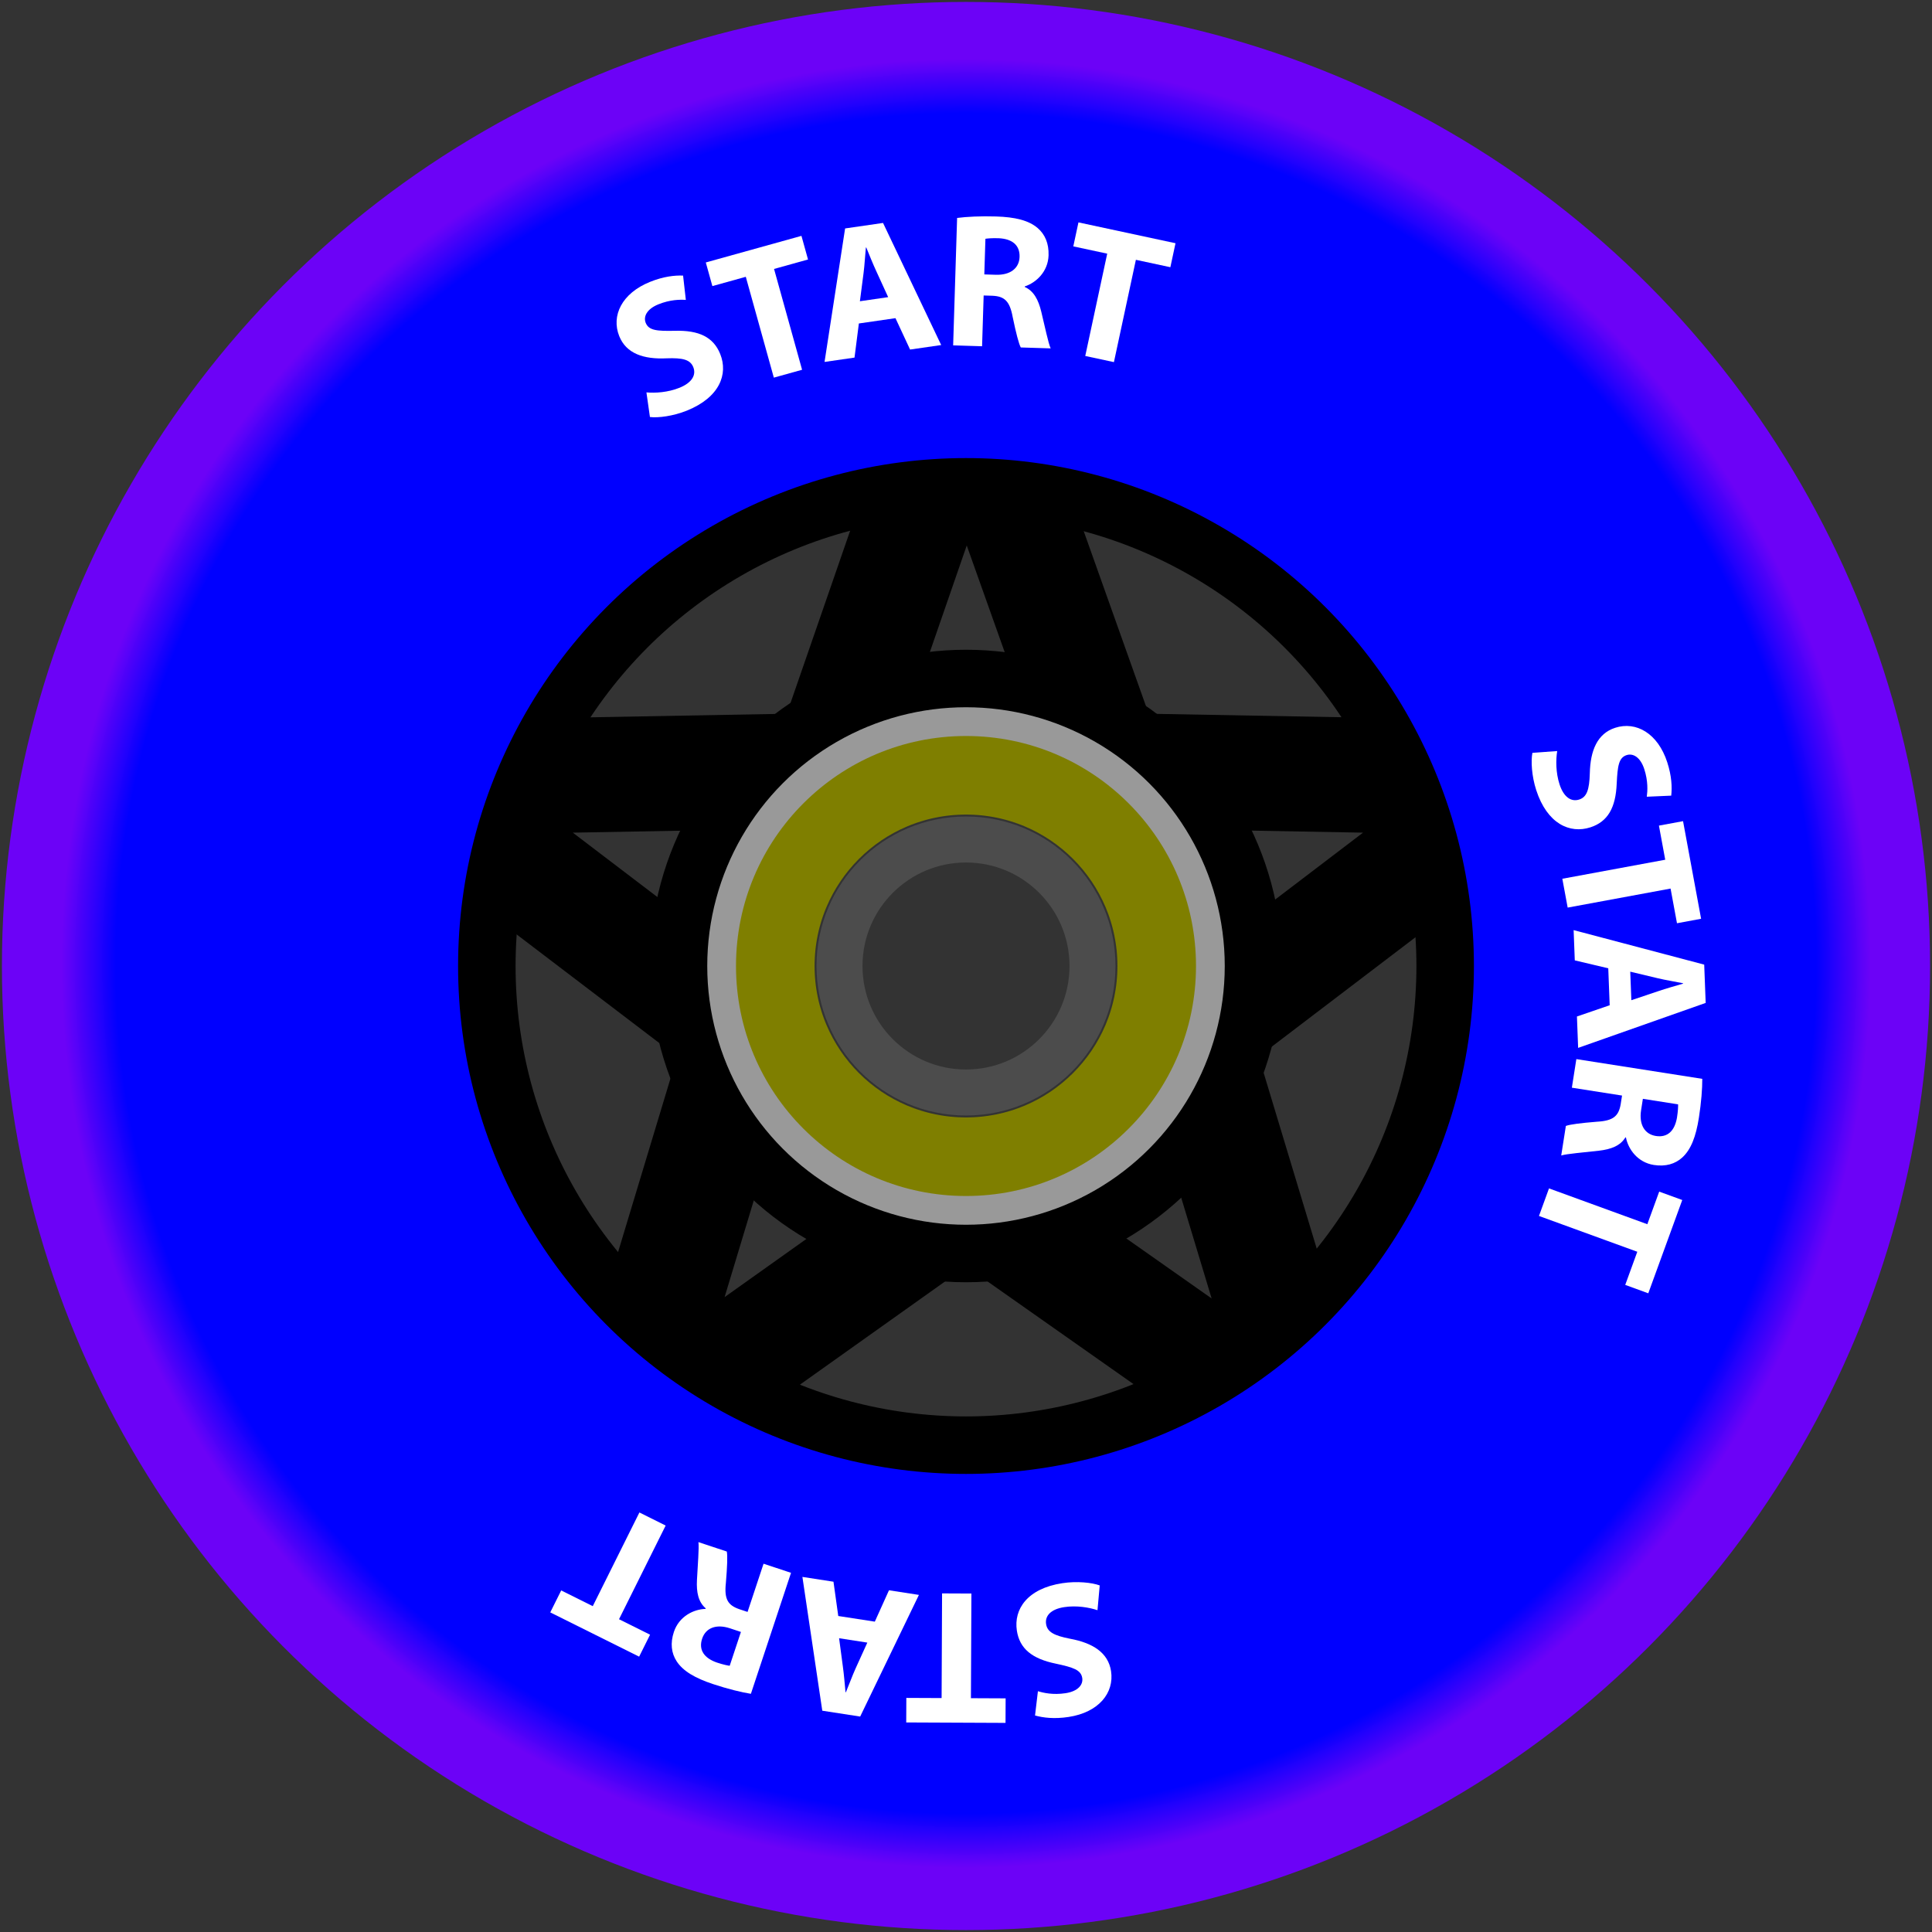 <?xml version="1.0" encoding="utf-8"?>
<!-- Generator: Adobe Illustrator 16.0.0, SVG Export Plug-In . SVG Version: 6.00 Build 0)  -->
<!DOCTYPE svg PUBLIC "-//W3C//DTD SVG 1.1//EN" "http://www.w3.org/Graphics/SVG/1.1/DTD/svg11.dtd">
<svg version="1.1"
	 id="Warstwa_1" xmlns:x="http://ns.adobe.com/Extensibility/1.0/" xmlns:i="http://ns.adobe.com/AdobeIllustrator/10.0/" xmlns:graph="http://ns.adobe.com/Graphs/1.0/" xmlns:svg="http://www.w3.org/2000/svg"
	 xmlns="http://www.w3.org/2000/svg" xmlns:xlink="http://www.w3.org/1999/xlink" xmlns:a="http://ns.adobe.com/AdobeSVGViewerExtensions/3.0/"
	 x="0px" y="0px" width="504px" height="504px" viewBox="0 0 504 504" enable-background="new 0 0 504 504" xml:space="preserve">
<rect x="0" y="0" width="504" height="504" fill="#333333" stroke="none"/>
<g>
	<title>Szprychy</title>
	<polygon id="svg_19" fill="none" stroke="#000000" stroke-width="30" points="252,97 289,201 399,203 311,270 343,376 252,312 
		162,376 194,270 106,203 216,201 252,97 289,201 	"/>
	
		<radialGradient id="svg_3_1_" cx="-143.642" cy="534.904" r="0.5" gradientTransform="matrix(470 0 0 -470 67763.617 251656.609)" gradientUnits="userSpaceOnUse">
		<stop  offset="0.94" style="stop-color:#0000FF"/>
		<stop  offset="1" style="stop-color:#6E00FF;stop-opacity:0.961"/>
		<a:midPointStop  offset="0.94" style="stop-color:#0000FF"/>
		<a:midPointStop  offset="0.5" style="stop-color:#0000FF"/>
		<a:midPointStop  offset="1" style="stop-color:#6E00FF;stop-opacity:0.961"/>
	</radialGradient>
	<circle id="svg_3" fill="none" stroke="url(#svg_3_1_)" stroke-width="33" cx="252" cy="252" r="235"/>
	<circle id="svg_4" fill="none" stroke="#4C4C4C" stroke-width="12" cx="252" cy="252" r="33"/>
	<circle id="svg_5" fill="none" stroke="#7F7F00" stroke-width="21" cx="252" cy="252" r="50"/>
	<circle id="svg_7" fill="none" stroke="#999999" stroke-width="8" cx="252" cy="252" r="64"/>
	<circle id="svg_8" fill="none" stroke="#0000FF" stroke-width="99" cx="252" cy="252" r="170"/>
	<circle id="svg_1" fill="none" stroke="#000000" stroke-width="15" cx="252" cy="252" r="75"/>
	<circle id="svg_2" fill="none" stroke="#000000" stroke-width="15" cx="252" cy="252" r="125"/>
</g>
<g>
	<path fill="#FFFFFF" d="M168.634,102.365c2.294,0.209,5.607,0.007,8.622-1.207c3.247-1.307,4.421-3.342,3.6-5.383
		c-0.784-1.948-2.716-2.464-7.014-2.297c-5.922,0.282-10.465-1.23-12.295-5.775c-2.146-5.333,0.664-11.206,8.037-14.174
		c3.524-1.419,6.421-1.723,8.612-1.635l0.719,6.339c-1.495-0.099-4.076-0.083-7.137,1.148c-3.061,1.232-3.984,3.221-3.332,4.844
		c0.803,1.995,2.92,2.166,7.57,2.072c6.341-0.181,10.095,1.649,11.868,6.056c2.11,5.24-0.133,11.316-8.713,14.77
		c-3.571,1.438-7.469,1.93-9.623,1.664L168.634,102.365z"/>
	<path fill="#FFFFFF" d="M194.555,72.21l-8.718,2.424l-1.715-6.165l24.952-6.939l1.715,6.165l-8.863,2.465l7.314,26.301l-7.37,2.051
		L194.555,72.21z"/>
	<path fill="#FFFFFF" d="M224.052,84.383l-1.135,8.903l-7.818,1.132l5.364-34.824l9.896-1.433l15.169,31.851l-8.115,1.175
		L233.602,83L224.052,84.383z M231.697,77.517l-3.103-6.774c-0.88-1.894-1.833-4.28-2.613-6.188l-0.1,0.014
		c-0.208,2.052-0.337,4.646-0.603,6.655l-0.955,7.361L231.697,77.517z"/>
	<path fill="#FFFFFF" d="M249.681,56.857c2.461-0.324,6.119-0.511,10.167-0.385c4.998,0.156,8.474,1.015,10.813,2.988
		c1.949,1.662,2.976,4.045,2.879,7.145c-0.133,4.298-3.273,7.151-6.205,8.111l-0.005,0.149c2.319,1.022,3.549,3.313,4.302,6.438
		c0.932,3.831,1.844,8.263,2.453,9.581l-7.797-0.242c-0.52-0.967-1.234-3.74-2.104-7.92c-0.769-4.227-2.183-5.421-5.279-5.568
		l-2.3-0.071l-0.412,13.245l-7.547-0.234L249.681,56.857z M256.777,71.585l2.998,0.094c3.799,0.117,6.107-1.711,6.199-4.66
		c0.096-3.099-1.955-4.713-5.452-4.873c-1.849-0.057-2.903,0.061-3.456,0.143L256.777,71.585z"/>
	<path fill="#FFFFFF" d="M288.839,66.171l-8.847-1.899l1.343-6.257l25.32,5.435l-1.343,6.257l-8.994-1.931l-5.729,26.688
		l-7.479-1.604L288.839,66.171z"/>
	<path fill="#FFFFFF" d="M406.226,195.925c-0.366,2.273-0.393,5.595,0.611,8.687c1.081,3.329,3.031,4.641,5.124,3.962
		c1.997-0.648,2.646-2.541,2.773-6.841c0.126-5.93,1.947-10.358,6.608-11.872c5.47-1.775,11.137,1.432,13.592,8.994
		c1.174,3.613,1.277,6.524,1.039,8.705l-6.375,0.282c0.201-1.485,0.363-4.062-0.655-7.201c-1.02-3.138-2.94-4.196-4.604-3.656
		c-2.046,0.664-2.362,2.764-2.589,7.411c-0.255,6.34-2.339,9.96-6.856,11.428c-5.375,1.745-11.284-0.911-14.141-9.709
		c-1.188-3.662-1.411-7.586-0.999-9.718L406.226,195.925z"/>
	<path fill="#FFFFFF" d="M434.408,224.277l-1.645-8.899l6.293-1.163l4.71,25.466l-6.292,1.164l-1.674-9.046l-26.843,4.965
		l-1.392-7.522L434.408,224.277z"/>
	<path fill="#FFFFFF" d="M419.548,252.599l-8.733-2.067l-0.303-7.893l34.066,9.001l0.382,9.99l-33.271,11.732l-0.313-8.192
		l8.543-2.93L419.548,252.599z M425.57,260.923l7.064-2.372c1.976-0.676,4.449-1.37,6.43-1.947l-0.005-0.101
		c-2.017-0.422-4.584-0.824-6.554-1.299l-7.221-1.725L425.57,260.923z"/>
	<path fill="#FFFFFF" d="M444.072,281.438c0.016,2.482-0.254,6.136-0.881,10.136c-0.775,4.941-2.059,8.283-4.309,10.359
		c-1.891,1.729-4.383,2.45-7.445,1.97c-4.248-0.666-6.689-4.137-7.278-7.165l-0.147-0.022c-1.303,2.174-3.728,3.11-6.922,3.47
		c-3.916,0.448-8.427,0.805-9.813,1.244l1.209-7.706c1.023-0.396,3.865-0.76,8.12-1.104c4.289-0.239,5.649-1.493,6.18-4.549
		l0.356-2.271l-13.09-2.054l1.17-7.459L444.072,281.438z M428.576,286.65l-0.465,2.965c-0.588,3.754,0.94,6.271,3.854,6.729
		c3.063,0.48,4.919-1.354,5.512-4.805c0.286-1.827,0.301-2.889,0.287-3.447L428.576,286.65z"/>
	<path fill="#FFFFFF" d="M429.738,319.36l3.097-8.503l6.013,2.189l-8.861,24.334l-6.014-2.189l3.148-8.644l-25.65-9.342l2.617-7.188
		L429.738,319.36z"/>
	<path fill="#FFFFFF" d="M286.3,420.053c-2.185-0.729-5.456-1.292-8.669-0.803c-3.459,0.527-5.07,2.239-4.738,4.415
		c0.316,2.075,2.08,3.02,6.302,3.843c5.828,1.083,9.903,3.597,10.642,8.44c0.868,5.685-3.214,10.758-11.072,11.955
		c-3.756,0.573-6.645,0.205-8.757-0.384l0.753-6.335c1.434,0.438,3.947,1.017,7.211,0.52c3.261-0.498,4.617-2.222,4.353-3.951
		c-0.323-2.127-2.345-2.779-6.894-3.754c-6.213-1.277-9.447-3.92-10.164-8.615c-0.851-5.584,2.725-10.984,11.868-12.379
		c3.806-0.58,7.712-0.166,9.749,0.587L286.3,420.053z"/>
	<path fill="#FFFFFF" d="M253.286,443.008l9.052,0.041l-0.028,6.4l-25.903-0.115l0.028-6.4l9.201,0.04l0.121-27.303l7.651,0.033
		L253.286,443.008z"/>
	<path fill="#FFFFFF" d="M228.214,423.038l3.693-8.184l7.809,1.207l-15.324,31.736l-9.884-1.526l-5.185-34.903l8.105,1.252
		l1.249,8.945L228.214,423.038z M218.894,427.367l0.984,7.388c0.289,2.068,0.5,4.631,0.689,6.684l0.099,0.016
		c0.799-1.9,1.683-4.345,2.523-6.188l3.068-6.762L218.894,427.367z"/>
	<path fill="#FFFFFF" d="M195.885,441.864c-2.451-0.393-6.01-1.257-9.854-2.531c-4.747-1.575-7.832-3.388-9.511-5.947
		c-1.396-2.147-1.7-4.726-0.724-7.667c1.354-4.082,5.178-5.922,8.26-6.006l0.048-0.142c-1.933-1.642-2.458-4.187-2.289-7.397
		c0.2-3.938,0.588-8.443,0.38-9.883l7.404,2.455c0.223,1.075,0.117,3.938-0.24,8.191c-0.469,4.27,0.546,5.818,3.473,6.842
		l2.183,0.725l4.171-12.577l7.167,2.376L195.885,441.864z M193.283,425.724l-2.847-0.945c-3.607-1.197-6.341-0.102-7.27,2.699
		c-0.976,2.941,0.529,5.074,3.836,6.225c1.756,0.582,2.8,0.77,3.353,0.849L193.283,425.724z"/>
	<path fill="#FFFFFF" d="M161.483,422.407l8.101,4.034l-2.853,5.729l-23.185-11.546l2.853-5.729l8.236,4.102l12.168-24.439
		l6.848,3.411L161.483,422.407z"/>
</g>
</svg>
